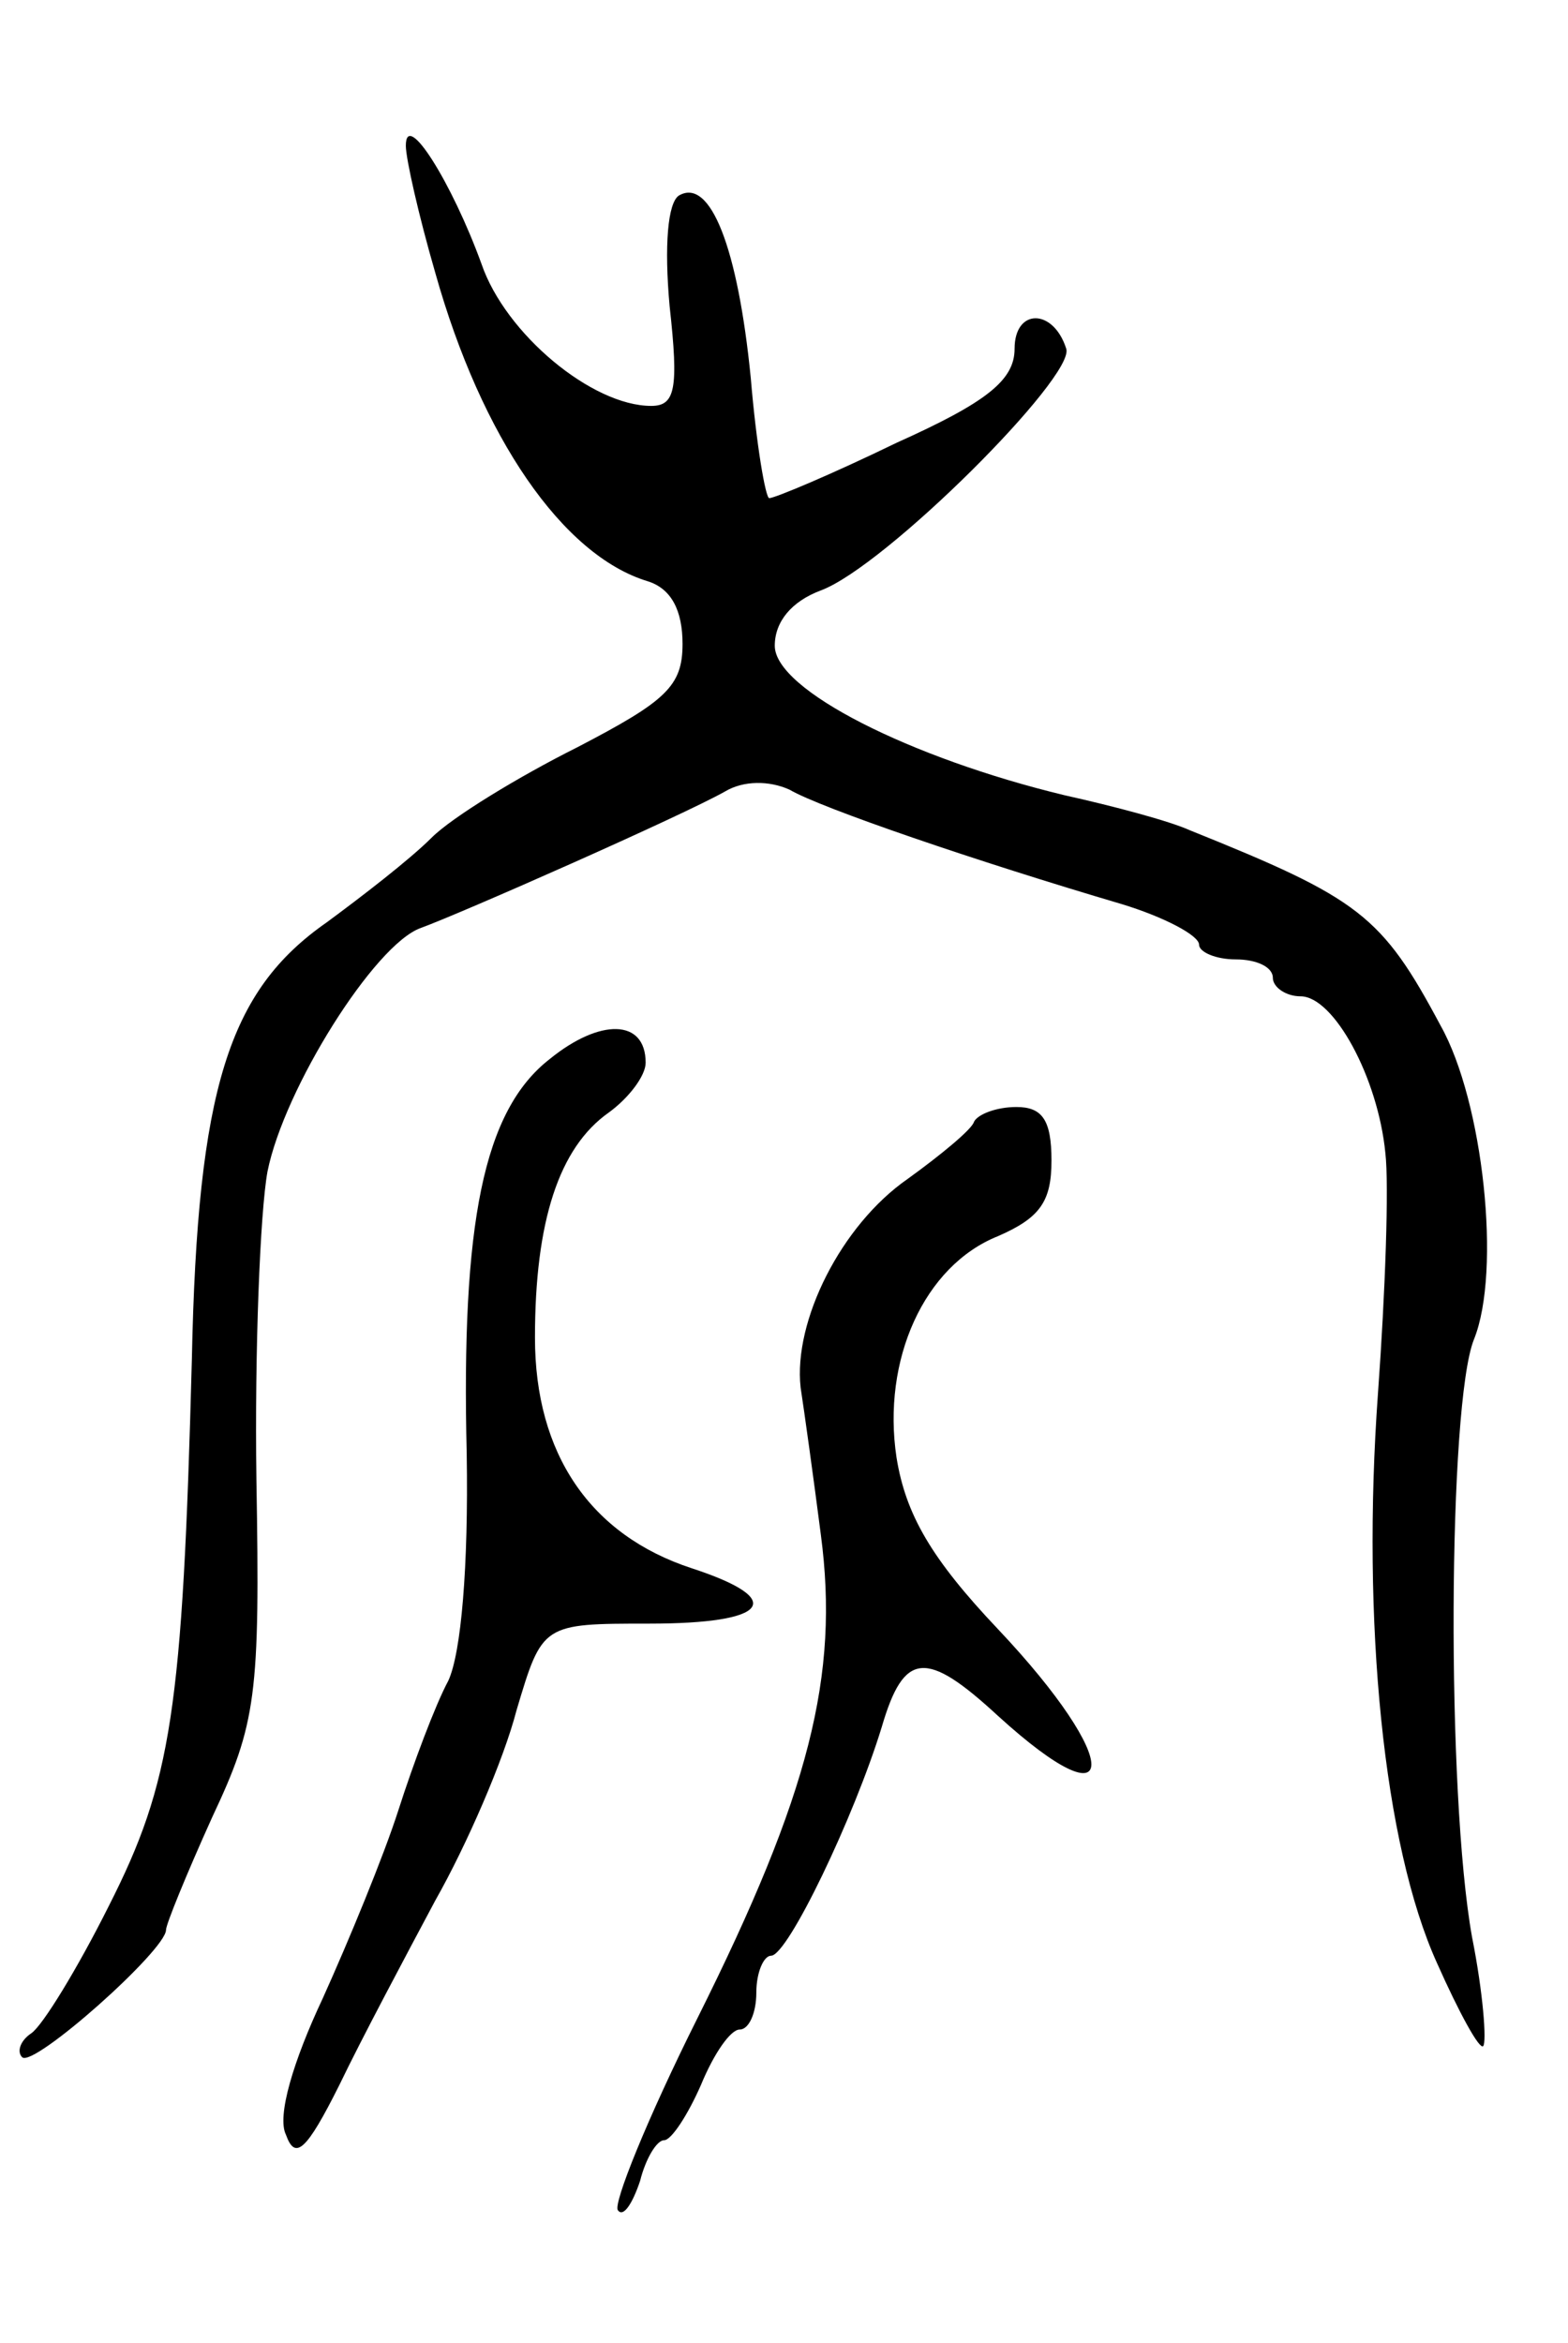 <svg version="1.0" xmlns="http://www.w3.org/2000/svg"
 width="85pt" height="127pt" viewBox="0 0 85 127"
 preserveAspectRatio="xMidYMid meet">
<g transform="translate(0,127) scale(0.1,-0.1)"
fill="#000000" stroke="none">
<path d="M220 1191 c0 -7 7 -38 16 -69 25 -89 69 -153 115 -167 13 -4 19 -16
19 -34 0 -23 -9 -31 -57 -56 -32 -16 -68 -38 -79 -49 -12 -12 -38 -32 -57 -46
-53 -37 -70 -90 -73 -237 -5 -190 -11 -229 -45 -296 -17 -34 -36 -65 -42 -69
-6 -4 -8 -10 -5 -13 6 -6 78 58 78 69 0 3 11 30 25 61 24 51 26 66 24 183 -1
70 2 145 6 167 9 45 58 123 83 132 22 8 142 61 165 74 10 6 24 6 35 1 17 -10
102 -39 180 -62 23 -7 42 -17 42 -22 0 -4 9 -8 20 -8 11 0 20 -4 20 -10 0 -5
7 -10 15 -10 18 0 42 -44 46 -85 2 -17 0 -75 -4 -130 -9 -124 3 -245 32 -309
12 -27 23 -47 25 -45 2 2 0 29 -6 59 -14 78 -13 289 1 324 15 37 5 129 -18
170 -32 60 -44 69 -136 106 -11 5 -41 13 -68 19 -83 20 -157 57 -157 81 0 13
9 24 25 30 35 13 138 116 133 131 -7 22 -28 22 -28 0 0 -17 -15 -29 -64 -51
-35 -17 -66 -30 -69 -30 -2 0 -7 29 -10 65 -7 71 -22 109 -39 99 -6 -4 -8 -27
-5 -60 5 -45 3 -54 -10 -54 -32 0 -79 39 -92 77 -16 44 -41 84 -41 64z"/>
<path d="M298 696 c-36 -28 -48 -89 -45 -214 1 -61 -3 -108 -10 -123 -7 -13
-19 -45 -27 -70 -8 -25 -27 -71 -41 -102 -16 -34 -25 -64 -20 -74 5 -14 11 -9
29 27 12 25 36 70 52 100 17 30 37 76 44 103 14 47 14 47 72 47 65 0 75 13 23
30 -55 18 -85 62 -85 125 0 63 13 103 40 122 11 8 20 20 20 27 0 24 -25 24
-52 2z"/>
<path d="M528 662 c-1 -4 -18 -18 -36 -31 -36 -25 -62 -77 -58 -113 2 -13 7
-49 11 -80 10 -76 -6 -140 -67 -262 -27 -54 -46 -101 -43 -104 3 -4 8 4 12 16
3 12 9 22 13 22 4 0 13 14 20 30 7 17 16 30 21 30 5 0 9 9 9 20 0 11 4 20 8
20 9 0 45 75 60 124 12 41 24 42 63 6 67 -61 68 -25 0 47 -36 38 -50 62 -55
93 -8 53 15 104 55 120 23 10 29 19 29 41 0 22 -5 29 -19 29 -11 0 -21 -4 -23
-8z"/>
</g>
</svg>
